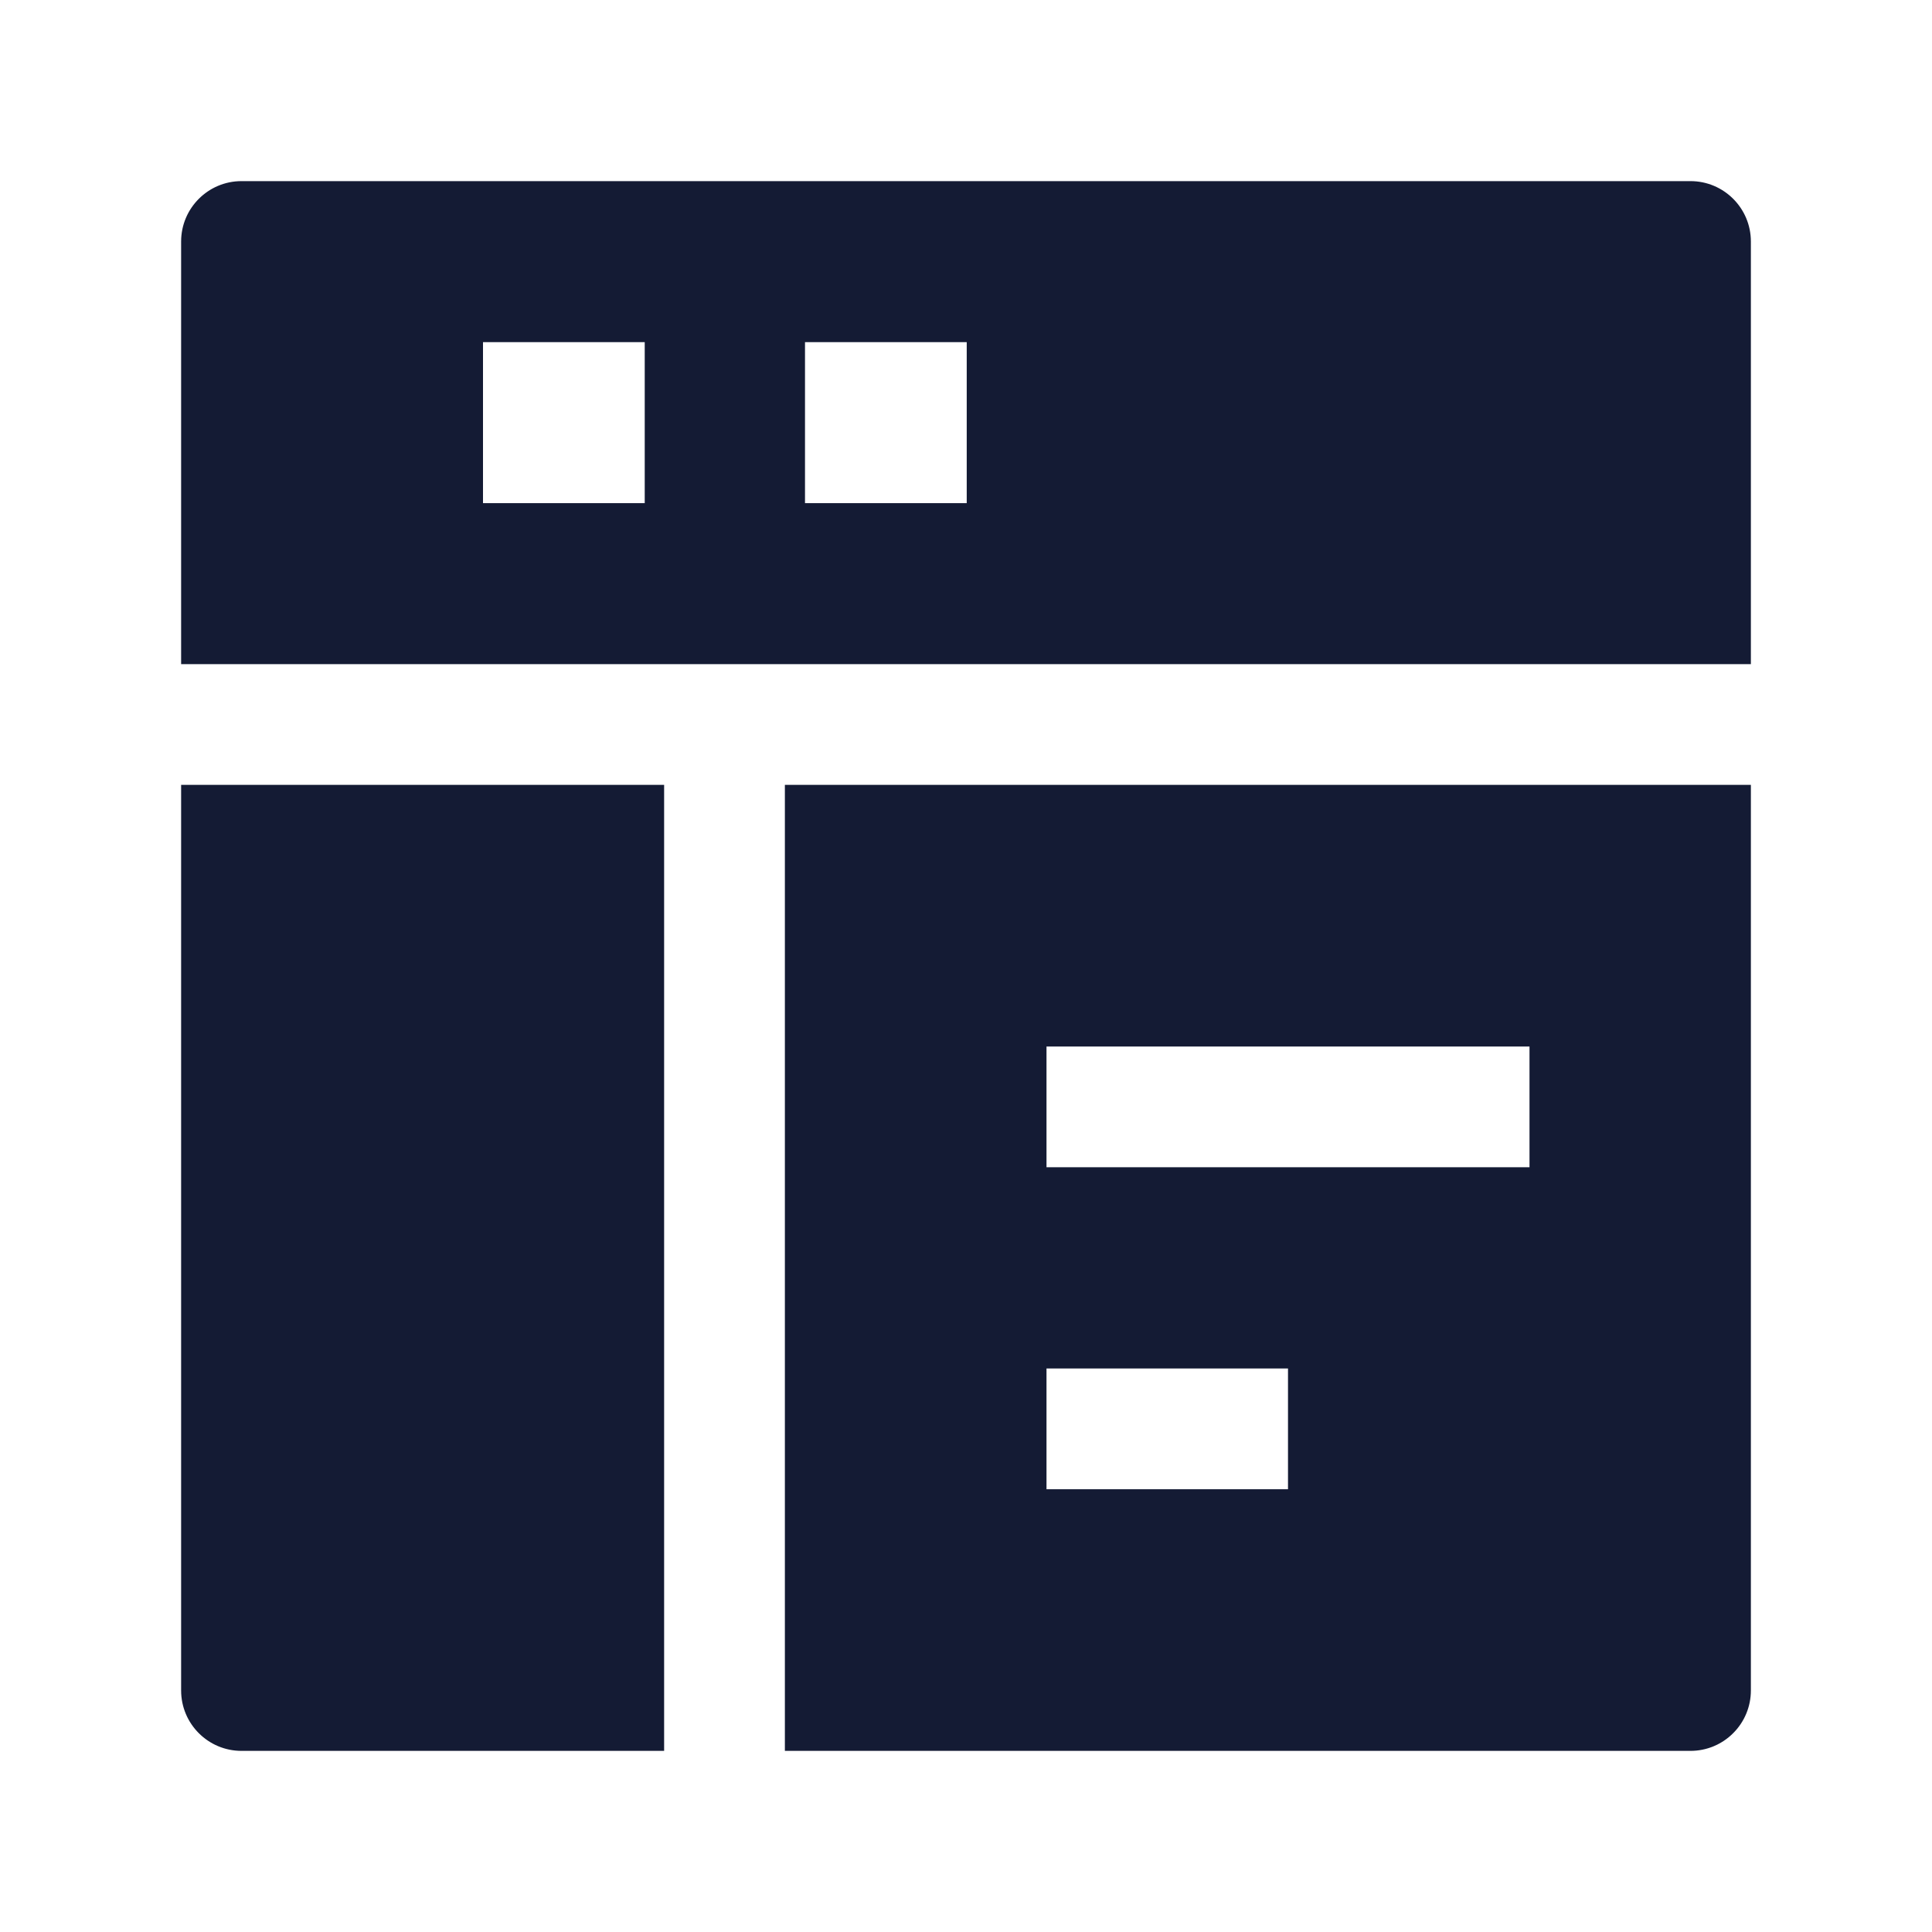 <svg width="24" height="24" viewBox="0 0 24 24" fill="none" xmlns="http://www.w3.org/2000/svg">
<path fill-rule="evenodd" clip-rule="evenodd" d="M2.25 3C2.25 2.586 2.586 2.25 3 2.25H21C21.414 2.25 21.75 2.586 21.75 3V8.25H2.25V3ZM8.009 4.25H6V6.25H8.009V4.25ZM12.009 4.25H10V6.25H12.009V4.25Z" fill="#141B34"/>
<path fill-rule="evenodd" clip-rule="evenodd" d="M9.75 9.75H21.75V21C21.75 21.199 21.671 21.39 21.53 21.53C21.39 21.671 21.199 21.75 21 21.75L9.75 21.75V9.75ZM19 14.5H13V13H19V14.5ZM16 18.5H13V17H16V18.5Z" fill="#141B34"/>
<path d="M8.25 9.75H2.25V21C2.25 21.414 2.586 21.75 3 21.75H8.25V9.75Z" fill="#141B34"/>
</svg>
